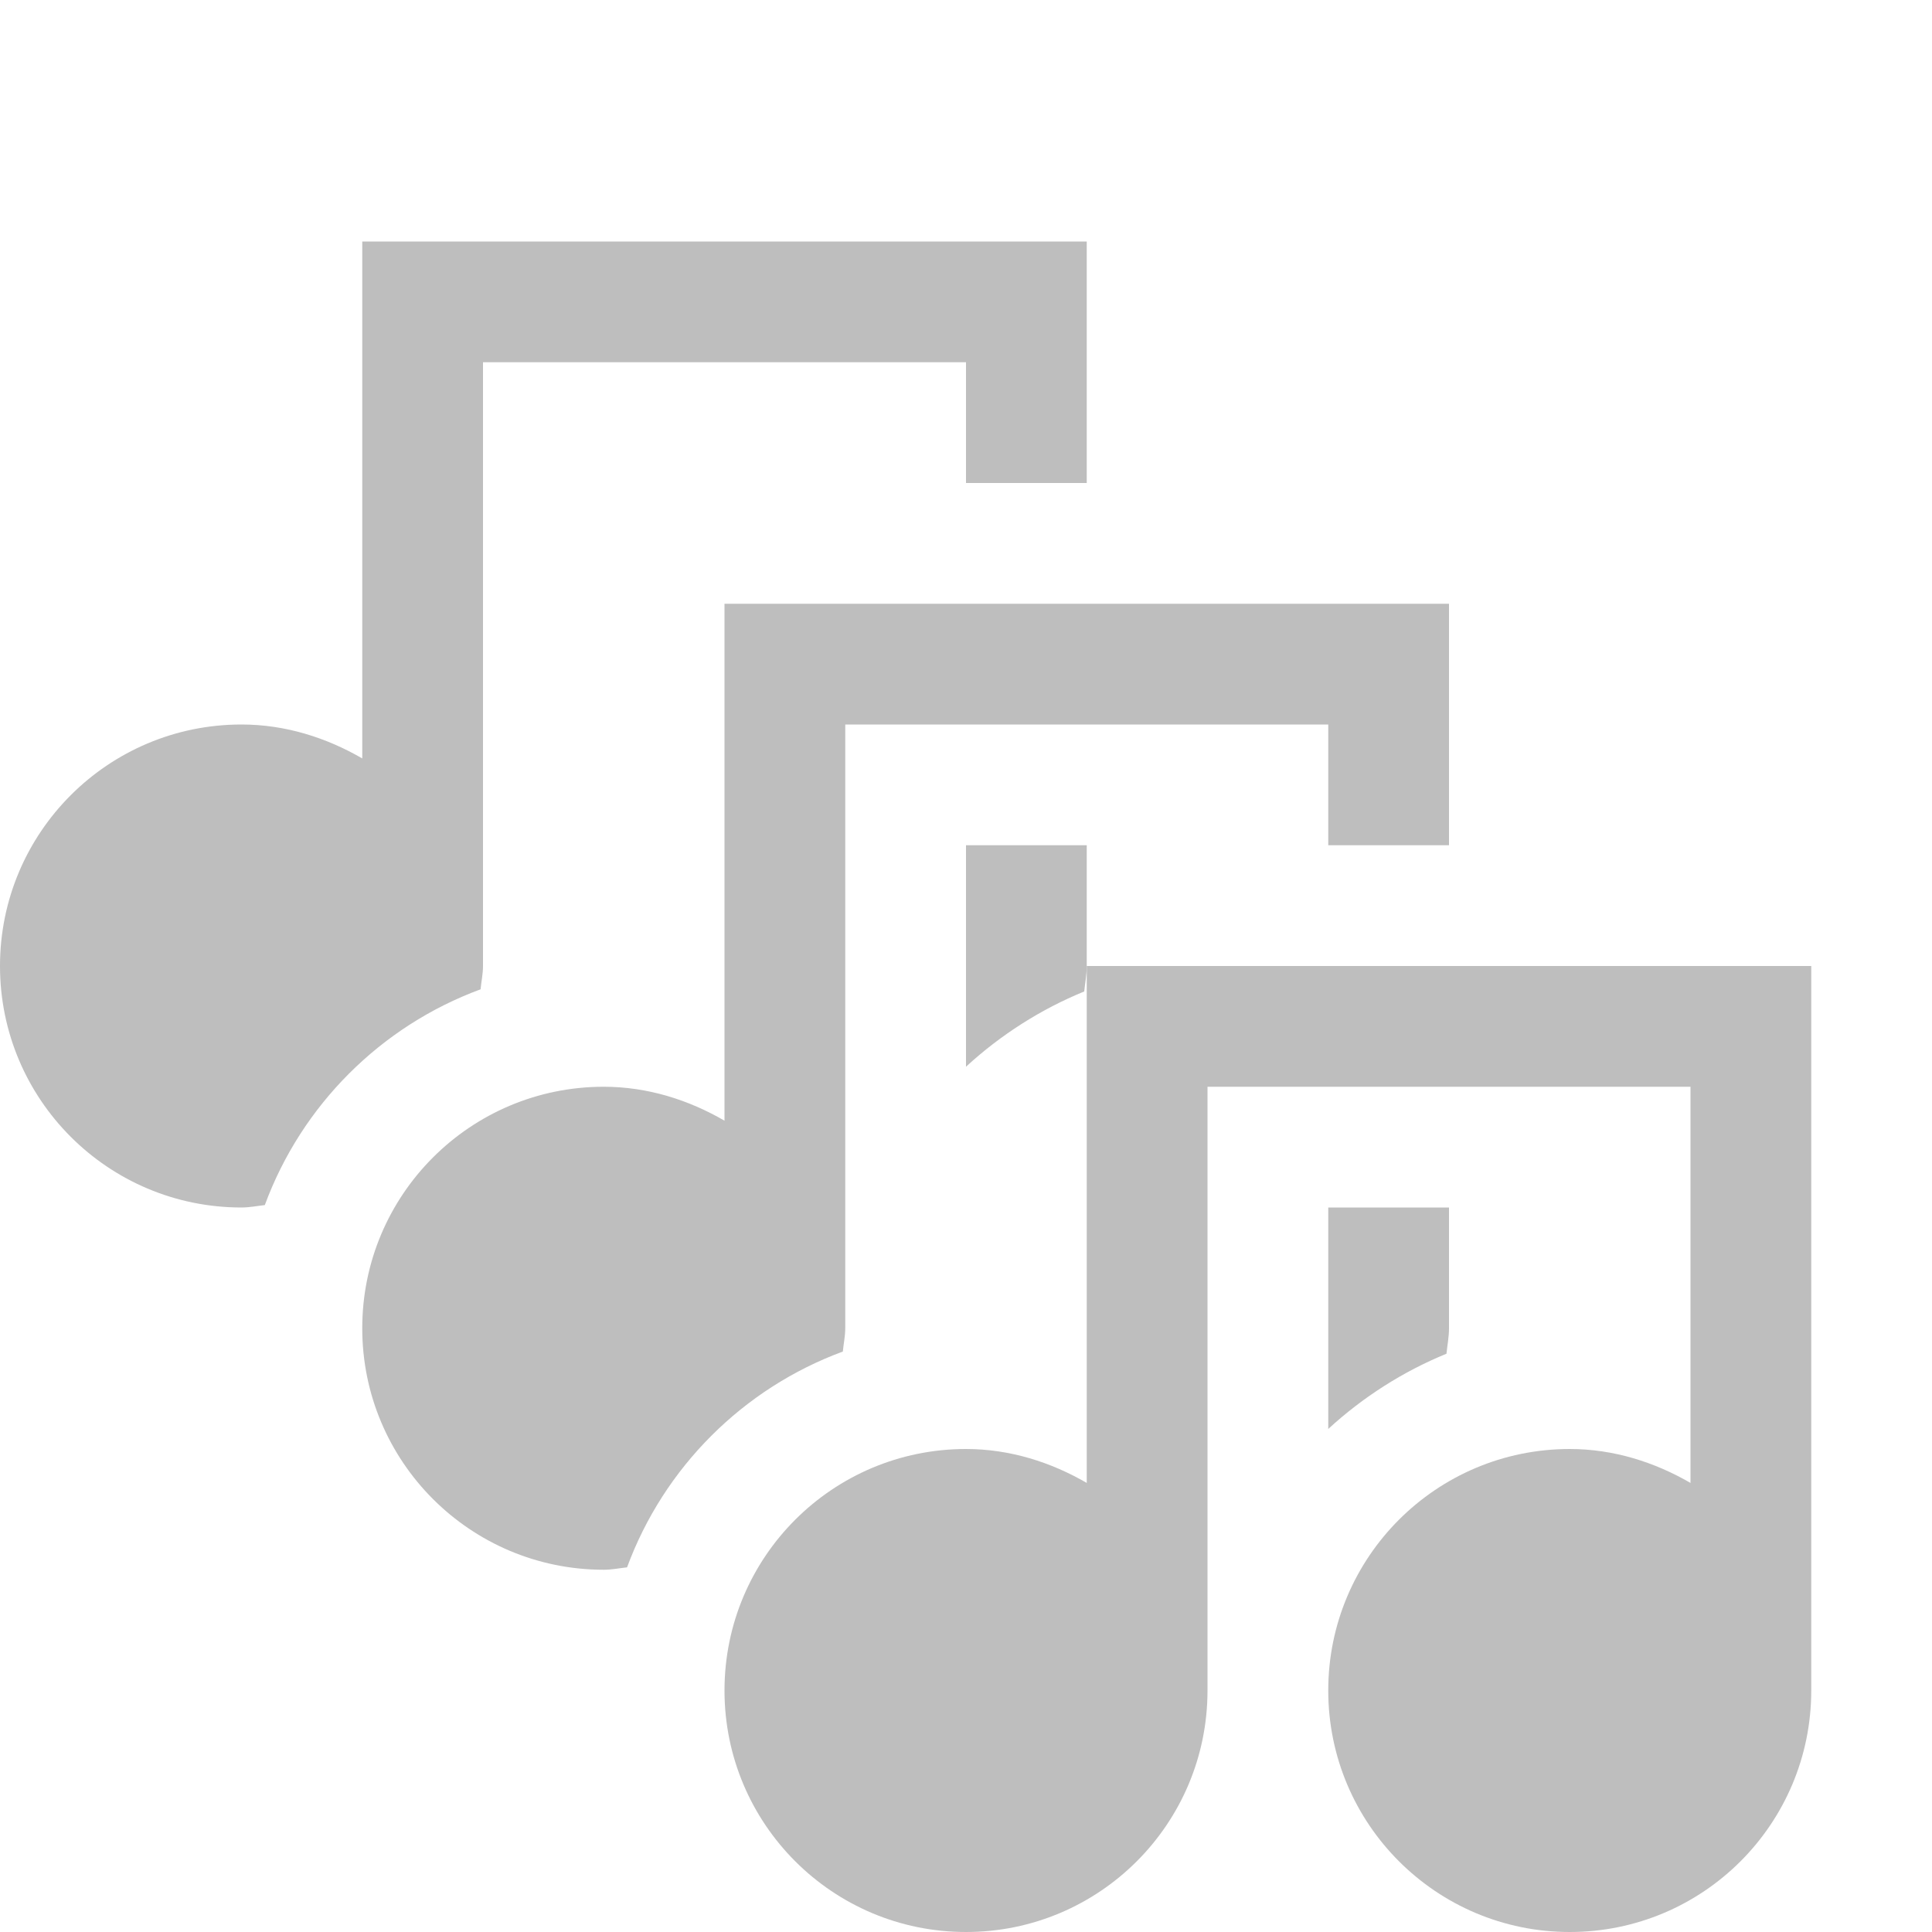 <svg height="16" width="16" xmlns="http://www.w3.org/2000/svg"><g fill="#bebebe"><path d="m3 2v1 3.281c-.295-.171-.635-.281-1-.281-1.105 0-2 .895-2 2s.895 2 2 2c.066 0 .129-.013.193-.02.305-.827.96-1.482 1.787-1.787.006-.065.02-.127.02-.193v-5h4v1h1v-1-1h-1-4zm5 5v1.834c.285-.262.617-.475.979-.623.007-.07.021-.139.021-.211v-1z"/><path d="m6 5v1 3.281c-.295-.171-.635-.281-1-.281-1.105 0-2 .895-2 2s.895 2 2 2c.066 0 .129-.013.193-.02.305-.827.96-1.482 1.787-1.787.006-.065.02-.127.02-.193v-5h4v1h1v-1-1h-1-4zm5 5v1.834c.285-.262.617-.475.979-.623.007-.07.021-.139.021-.211v-1z"/><path d="m9 8v1 3.281c-.295-.171-.635-.281-1-.281-1.105 0-2 .895-2 2s.895 2 2 2 2-.895 2-2v-5h4v3.281c-.295-.171-.635-.281-1-.281-1.105 0-2 .895-2 2s.895 2 2 2 2-.895 2-2v-5-1h-1-4z"/></g></svg>